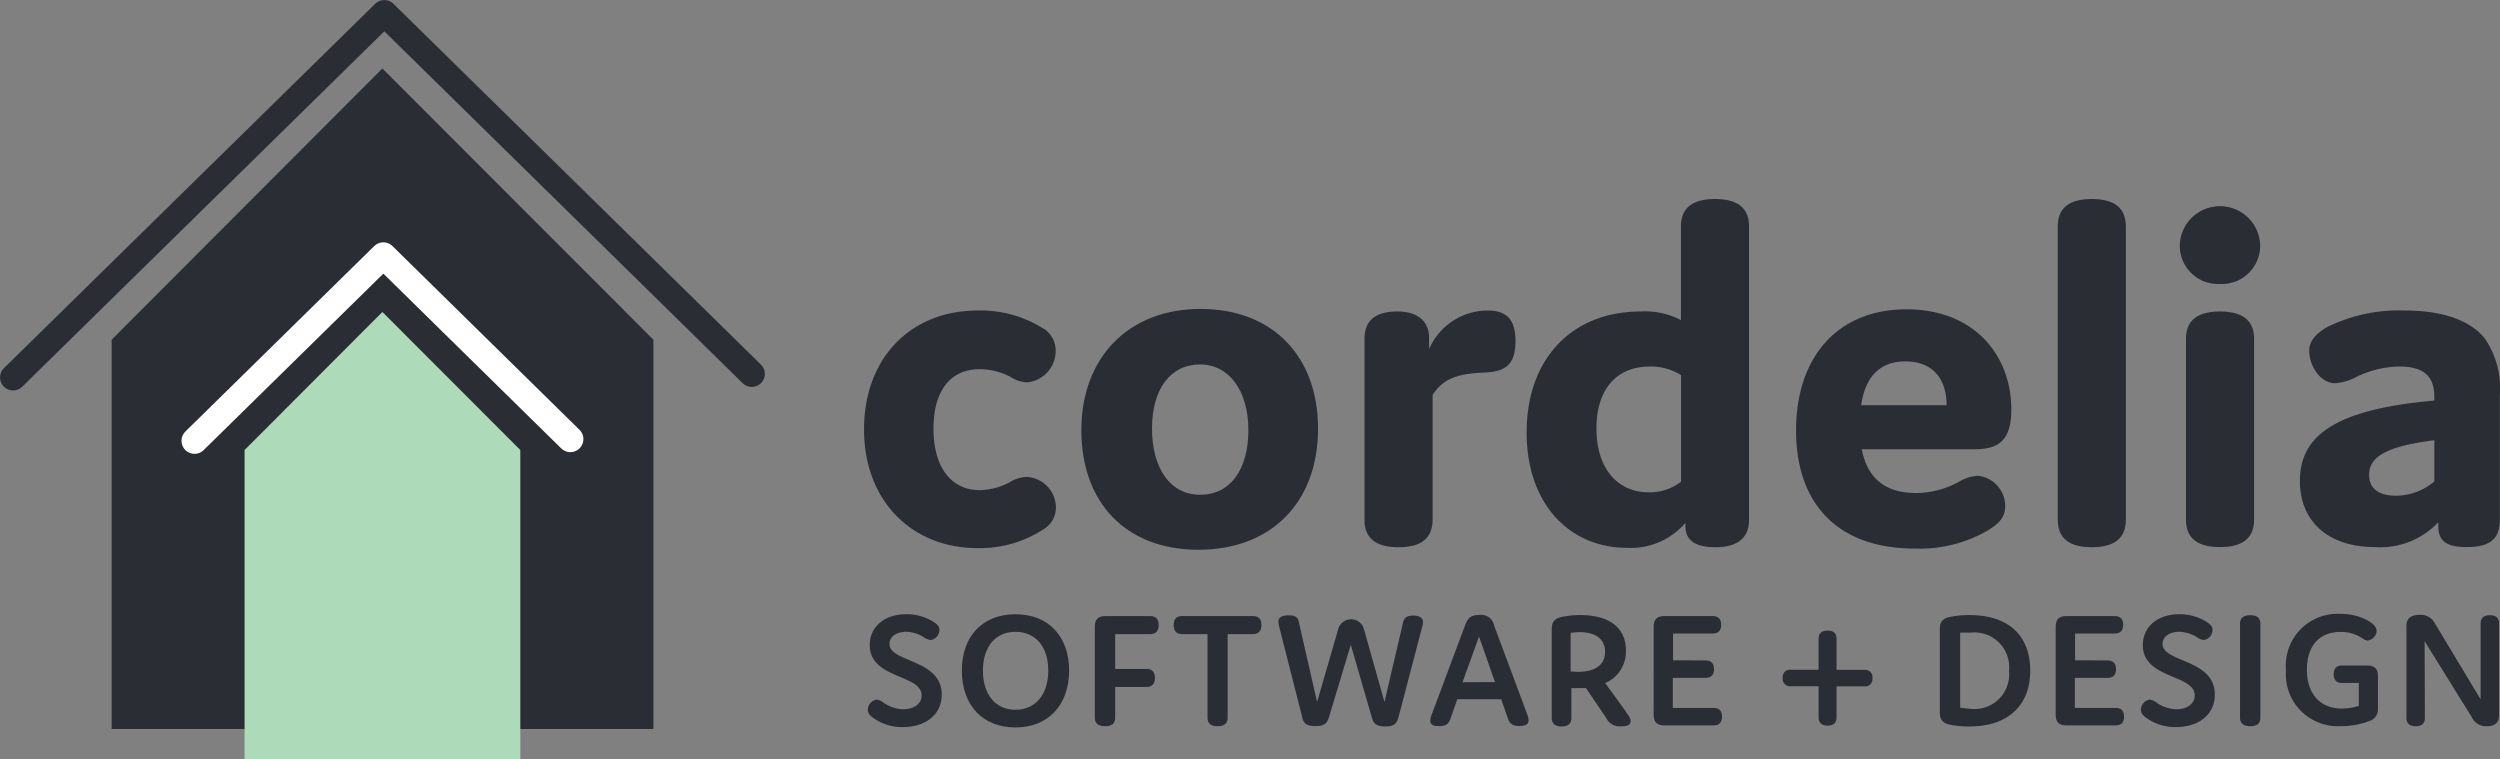 <svg id="Layer_1" data-name="Layer 1" xmlns="http://www.w3.org/2000/svg" viewBox="0 0 206.27 62.63"><rect x="0" y="0" width="206.27" height="62.63" fill="#808080" stroke="none"/><defs><style>.cls-1{fill:#2a2d34;}.cls-2,.cls-4{fill:none;stroke-linecap:round;stroke-linejoin:round;stroke-width:2.15px;}.cls-2{stroke:#2a2d34;}.cls-3{fill:#addab8;}.cls-4{stroke:#fff;}</style></defs><title>primarylogo</title><polygon class="cls-1" points="53.91 60.15 9.21 60.15 9.21 28.03 31.55 5.65 53.91 28.03 53.91 60.15"/><polyline class="cls-2" points="1.08 31.14 31.71 1.08 62.03 30.85"/><polygon class="cls-3" points="42.93 62.63 20.18 62.63 20.18 37.13 31.55 25.74 42.93 37.13 42.93 62.63"/><polyline class="cls-4" points="16.05 36.37 31.63 21.07 47.06 36.23"/><path class="cls-1" d="M76.09,53.6c0-1.52,1.24-2.54,3-2.54a4.15,4.15,0,0,1,2.23.61c.34.22.52.39.52.67a.86.86,0,0,1-.72.85,1.44,1.44,0,0,1-.58-.24,2.76,2.76,0,0,0-1.43-.44c-.89,0-1.39.44-1.39,1,0,1.55,4.31,1.22,4.31,4.18,0,1.69-1.38,2.68-3.2,2.68a4.05,4.05,0,0,1-2.38-.71c-.34-.23-.52-.44-.52-.71a.88.88,0,0,1,.72-.85,1.22,1.22,0,0,1,.6.27,3,3,0,0,0,1.6.53c.88,0,1.52-.45,1.52-1.13C80.4,56,76.09,56.43,76.09,53.6Z" transform="translate(-4.33 -0.38)"/><path class="cls-1" d="M88.11,51.06c2.7,0,4.43,1.8,4.43,4.65s-1.74,4.69-4.43,4.69-4.42-1.82-4.42-4.69S85.43,51.06,88.11,51.06Zm0,7.88c1.63,0,2.71-1.22,2.71-3.23s-1.08-3.2-2.71-3.2-2.68,1.21-2.68,3.2S86.48,58.94,88.11,58.94Z" transform="translate(-4.33 -0.38)"/><path class="cls-1" d="M96.34,55.57h2.59c.45,0,.69.25.69.74s-.23.75-.69.75H96.34v2.55c0,.46-.28.69-.83.69s-.85-.23-.85-.69V52.09c0-.61.27-.88.88-.88h3.7c.45,0,.69.25.69.74s-.24.75-.69.75h-2.9Z" transform="translate(-4.33 -0.38)"/><path class="cls-1" d="M105.62,59.61c0,.46-.28.69-.83.69s-.83-.23-.83-.69V52.7h-2.1c-.45,0-.69-.25-.69-.75s.23-.74.69-.74h5.86c.45,0,.69.25.69.74s-.24.75-.69.75h-2.1Z" transform="translate(-4.33 -0.38)"/><path class="cls-1" d="M114,59.49c-.16.55-.36.8-1.13.8s-1-.25-1.1-.75l-1.88-7.38a2.63,2.63,0,0,1-.08-.49c0-.27.17-.52.83-.52s.8.2.89.71L113,58.3l1.74-6a1.1,1.1,0,0,1,2.13,0l1.69,6,1.5-6.42c.09-.5.3-.71.88-.71s.8.25.8.52a1.9,1.9,0,0,1-.09.49l-1.93,7.37c-.14.52-.36.77-1.08.77s-1-.22-1.14-.8l-1.72-5.94Z" transform="translate(-4.33 -0.38)"/><path class="cls-1" d="M130.45,59.83c0,.27-.2.45-.78.45s-.8-.24-.92-.6l-.56-1.61h-3.62L124,59.69c-.12.36-.31.6-.92.6s-.74-.19-.74-.45a1.63,1.63,0,0,1,.14-.56L125.2,52c.24-.64.49-.88,1.19-.88a1.08,1.08,0,0,1,1.22.88l2.7,7.24A1.61,1.61,0,0,1,130.45,59.83Zm-2.77-3.17-1.32-3.76L125,56.67Z" transform="translate(-4.33 -0.38)"/><path class="cls-1" d="M138.87,59.87c0,.28-.2.44-.78.44a1.24,1.24,0,0,1-1.25-.72l-1.66-2.44c-.22,0-.44,0-.67,0a4.42,4.42,0,0,1-.53,0v2.48c0,.46-.27.69-.8.69s-.82-.23-.82-.69V52.41c0-.44,0-.91.74-1.11a7.3,7.3,0,0,1,1.65-.17c2.3,0,3.73,1,3.73,2.91a2.81,2.81,0,0,1-1.71,2.7l1.57,2.16C138.71,59.44,138.87,59.63,138.87,59.87Zm-4.33-4.06c1.46,0,2.22-.61,2.22-1.66s-.8-1.61-2.07-1.61a4.49,4.49,0,0,0-.77.06v3.18C134.12,55.79,134.34,55.81,134.54,55.81Z" transform="translate(-4.33 -0.38)"/><path class="cls-1" d="M145.06,54.87c.45,0,.69.24.69.72s-.24.72-.69.72h-2.71v2.48h3.37c.45,0,.69.23.69.72s-.24.72-.69.72h-4.07c-.61,0-.88-.27-.88-.88V52.09c0-.61.27-.88.88-.88h4c.45,0,.69.24.69.72s-.24.72-.69.72h-3.28v2.21Z" transform="translate(-4.33 -0.38)"/><path class="cls-1" d="M158.82,56.32a.61.61,0,0,1-.69.69h-2.27v2.55c0,.45-.25.69-.74.69s-.74-.24-.74-.69V57h-2.27a.61.61,0,0,1-.69-.69.6.6,0,0,1,.69-.67h2.27V53.1c0-.46.25-.69.74-.69s.74.23.74.69v2.55h2.27A.6.6,0,0,1,158.82,56.32Z" transform="translate(-4.33 -0.38)"/><path class="cls-1" d="M166.81,60.32a7.23,7.23,0,0,1-1.69-.17c-.72-.19-.74-.64-.74-1.1V52.41c0-.44,0-.91.74-1.11a7.73,7.73,0,0,1,1.72-.17c3.21,0,5,1.69,5,4.58S170,60.32,166.81,60.32Zm.08-1.46a2.86,2.86,0,0,0,3.2-3.13,2.87,2.87,0,0,0-3.2-3.15,7.41,7.41,0,0,0-.83,0v6.19A7.41,7.41,0,0,0,166.89,58.86Z" transform="translate(-4.33 -0.38)"/><path class="cls-1" d="M178.23,54.87c.45,0,.69.24.69.72s-.24.72-.69.72h-2.71v2.48h3.37c.45,0,.69.23.69.72s-.24.72-.69.72h-4.07c-.61,0-.88-.27-.88-.88V52.09c0-.61.27-.88.88-.88h4c.45,0,.69.24.69.72s-.24.72-.69.72h-3.28v2.21Z" transform="translate(-4.33 -0.38)"/><path class="cls-1" d="M181.13,53.6c0-1.52,1.24-2.54,3-2.54a4.15,4.15,0,0,1,2.23.61c.34.22.52.39.52.67a.86.86,0,0,1-.72.85,1.44,1.44,0,0,1-.58-.24,2.77,2.77,0,0,0-1.43-.44c-.89,0-1.39.44-1.39,1,0,1.55,4.31,1.22,4.31,4.18,0,1.69-1.38,2.68-3.2,2.68a4.05,4.05,0,0,1-2.38-.71c-.34-.23-.52-.44-.52-.71a.88.88,0,0,1,.72-.85,1.22,1.22,0,0,1,.6.27,3,3,0,0,0,1.6.53c.88,0,1.52-.45,1.52-1.13C185.44,56,181.13,56.43,181.13,53.6Z" transform="translate(-4.33 -0.38)"/><path class="cls-1" d="M190.83,59.61c0,.46-.28.69-.83.69s-.85-.23-.85-.69V51.83c0-.45.28-.69.85-.69s.83.24.83.69Z" transform="translate(-4.33 -0.38)"/><path class="cls-1" d="M197.57,56.73c-.45,0-.69-.24-.69-.72s.24-.72.69-.72h2.08c.61,0,.88.27.88.88v2.71a1,1,0,0,1-.74,1,6.36,6.36,0,0,1-2.29.41,4.29,4.29,0,0,1-4.56-4.62,4.27,4.27,0,0,1,4.48-4.64,4.71,4.71,0,0,1,2.33.58c.42.25.67.53.67.82a.85.85,0,0,1-.74.8c-.19,0-.38-.16-.67-.33a3.13,3.13,0,0,0-1.57-.38c-1.68,0-2.77,1.07-2.77,3.12s1.14,3.2,2.9,3.2a4.67,4.67,0,0,0,1.38-.22V56.73Z" transform="translate(-4.33 -0.38)"/><path class="cls-1" d="M204.4,59.61c0,.46-.25.69-.75.69s-.77-.23-.77-.69V52c0-.59.38-.89,1.08-.89a1.32,1.32,0,0,1,1.29.74L209,58.08V51.83c0-.45.25-.69.77-.69s.75.24.75.69v7.58c0,.59-.33.89-1,.89a1.3,1.3,0,0,1-1.25-.75l-3.89-6.27Z" transform="translate(-4.33 -0.38)"/><path class="cls-1" d="M85.19,40.82a5.45,5.45,0,0,0,2.48-.67,2.81,2.81,0,0,1,1.39-.42,2.54,2.54,0,0,1,2.39,2.6,2.09,2.09,0,0,1-1.09,1.76,9.54,9.54,0,0,1-5.42,1.51c-5.33,0-9.32-3.86-9.32-9.78S79.48,26,85,26a9.65,9.65,0,0,1,5.25,1.39,2.15,2.15,0,0,1,1.18,1.85,2.61,2.61,0,0,1-2.35,2.69,2.72,2.72,0,0,1-1.39-.46,5.46,5.46,0,0,0-2.52-.63c-2.48,0-3.82,1.85-3.82,4.91S82.71,40.82,85.19,40.82Z" transform="translate(-4.33 -0.38)"/><path class="cls-1" d="M103.38,25.87c6,0,9.7,3.95,9.7,9.87,0,6.09-3.86,10-9.87,10s-9.66-3.91-9.66-9.87S97.41,25.87,103.38,25.87Zm0,15.33c2.44,0,3.95-2.06,3.95-5.33s-1.6-5.42-4-5.42-3.95,2-3.95,5.29S100.9,41.2,103.33,41.2Z" transform="translate(-4.33 -0.38)"/><path class="cls-1" d="M122.53,43.26c0,1.51-.92,2.27-2.81,2.27s-2.81-.76-2.81-2.27V28.35c0-1.51.88-2.27,2.73-2.27s2.65,1,2.6,2.27v.84A5.28,5.28,0,0,1,127.06,26c1.6,0,2.31.76,2.31,2.52,0,2-.88,2.52-2.56,2.6-2.31.08-3.44.55-4.28,1.85Z" transform="translate(-4.33 -0.38)"/><path class="cls-1" d="M139.7,26.08a6.38,6.38,0,0,1,3.32.71V19.07c0-1.51.92-2.27,2.81-2.27s2.81.76,2.81,2.27V43.26c0,1.55-1,2.27-2.77,2.27s-2.48-.63-2.48-1.76v-.25a5.92,5.92,0,0,1-4.83,2.06c-4.62,0-8.27-3.49-8.27-9.53S134,26.08,139.7,26.08Zm.76,4.54c-2.73,0-4.41,1.85-4.41,5.12S137.77,41,140.38,41a4.19,4.19,0,0,0,2.65-.88V31.33A4.69,4.69,0,0,0,140.46,30.62Z" transform="translate(-4.33 -0.38)"/><path class="cls-1" d="M169.77,42.17c0,1-.67,1.51-1.47,2a11.22,11.22,0,0,1-6,1.47c-6.26,0-9.78-3.61-9.78-9.74s3.49-10,9.11-10,8.65,3.82,8.65,8.27c0,2.94-1.43,3.28-3.19,3.28h-9.15c.46,2.35,1.89,3.61,4.49,3.61a7.46,7.46,0,0,0,3.44-.88,3.74,3.74,0,0,1,1.64-.55A2.51,2.51,0,0,1,169.77,42.17Zm-11.88-8.36h7.05c0-2-1-3.61-3.4-3.61C159.44,30.2,158.23,31.46,157.89,33.81Z" transform="translate(-4.33 -0.38)"/><path class="cls-1" d="M179.73,43.26c0,1.51-.92,2.27-2.81,2.27s-2.81-.76-2.81-2.27V19.07c0-1.51.92-2.27,2.81-2.27s2.81.76,2.81,2.27Z" transform="translate(-4.33 -0.38)"/><path class="cls-1" d="M187.5,23.81a3.16,3.16,0,0,1-3.32-3.28,3.32,3.32,0,0,1,6.63,0A3.16,3.16,0,0,1,187.5,23.81Zm2.81,19.44c0,1.51-.92,2.27-2.81,2.27s-2.81-.76-2.81-2.27V28.35c0-1.51.92-2.27,2.81-2.27s2.81.76,2.81,2.27Z" transform="translate(-4.33 -0.38)"/><path class="cls-1" d="M202.28,30.62a8.4,8.4,0,0,0-3.49.84A4.55,4.55,0,0,1,197,32c-1.3,0-2.14-1.55-2.14-2.65,0-.8.46-1.39,1.51-2A13.38,13.38,0,0,1,202.78,26c3,0,5.25.76,6.51,2.23a7.22,7.22,0,0,1,1.3,4.7V43.21c0,1.6-.76,2.31-2.73,2.31-1.68,0-2.35-.5-2.35-1.72v-.34a6.53,6.53,0,0,1-5.21,2.06c-3.86,0-6.21-2.1-6.21-5.46,0-3.78,3-5.92,11.09-6.63v-.29C205.18,31.54,204.46,30.62,202.28,30.62Zm-2.48,8.94c0,1,.63,1.72,2.23,1.72a4.9,4.9,0,0,0,3.15-1.18v-3.4C201.57,37.17,199.8,37.92,199.8,39.56Z" transform="translate(-4.33 -0.38)"/></svg>
